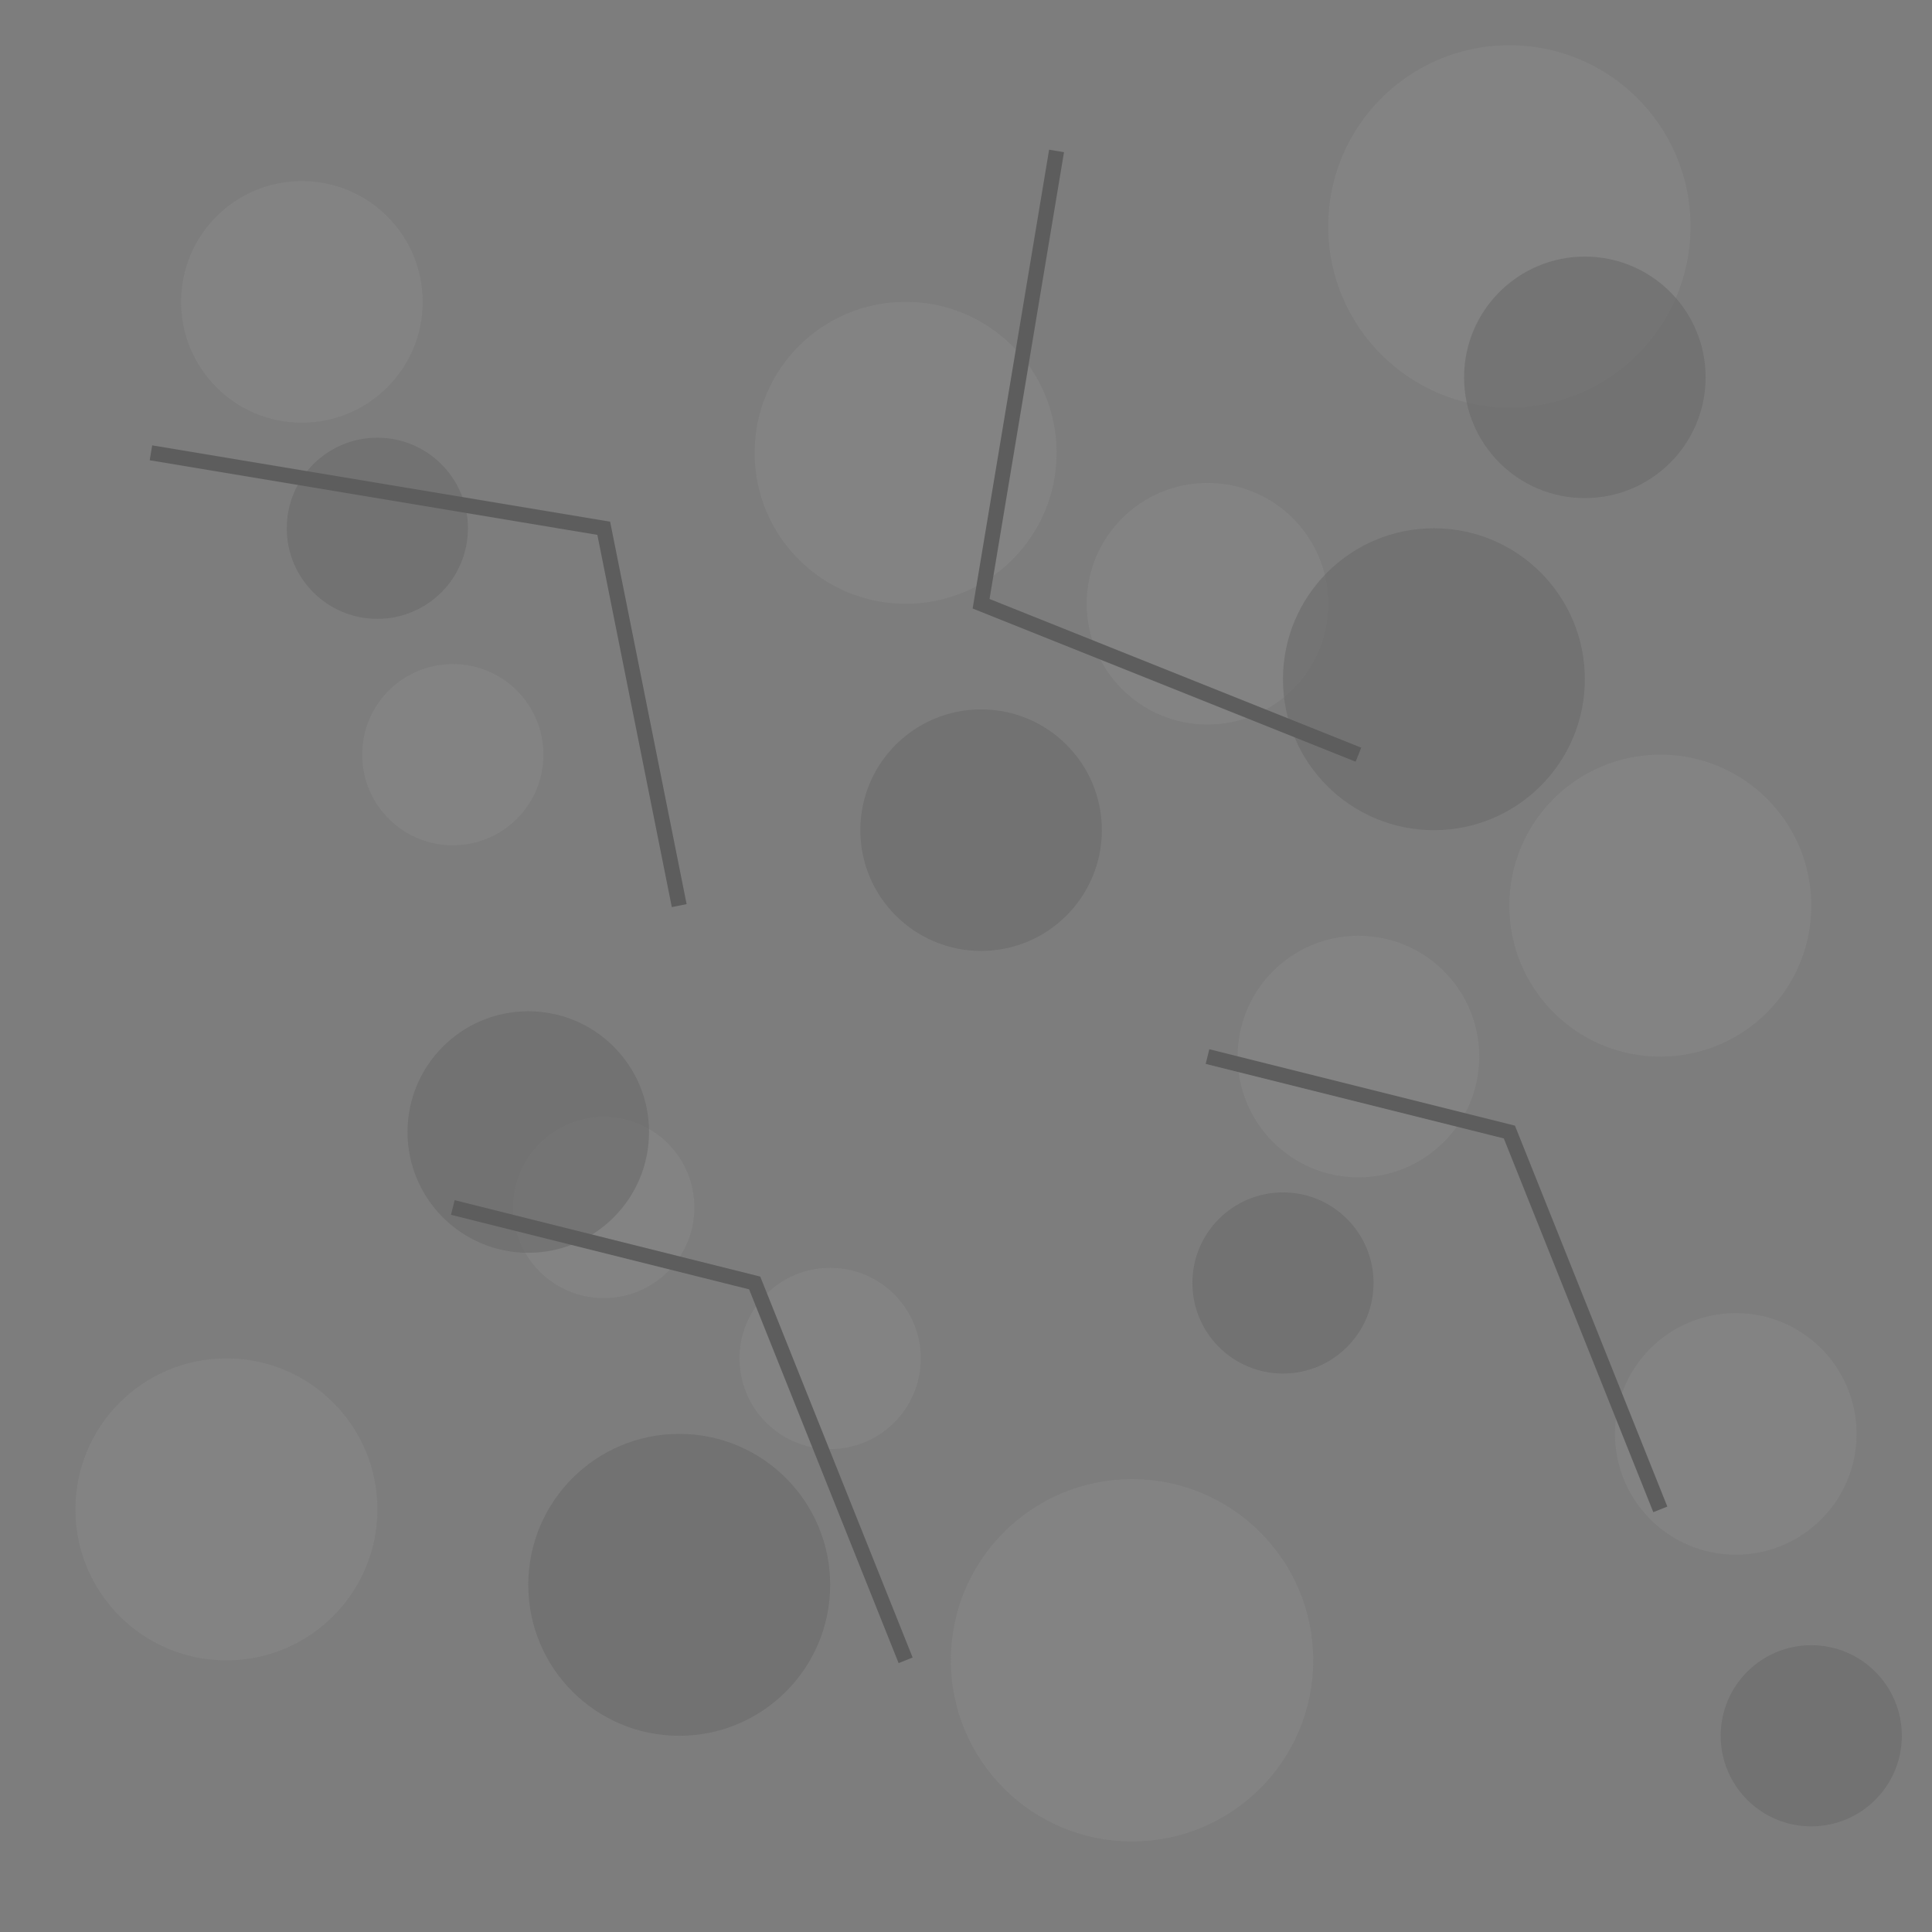 <svg xmlns="http://www.w3.org/2000/svg" width="128" height="128" viewBox="0 0 128 128">
  <!-- Base stone color -->
  <rect width="128" height="128" fill="#7D7D7D"/>
  
  <!-- Stone texture details - lighter spots -->
  <g fill="#8A8A8A" opacity="0.5">
    <circle cx="20" cy="20" r="8"/>
    <circle cx="60" cy="30" r="10"/>
    <circle cx="100" cy="15" r="12"/>
    <circle cx="30" cy="50" r="6"/>
    <circle cx="80" cy="40" r="8"/>
    <circle cx="110" cy="60" r="10"/>
    <circle cx="40" cy="80" r="6"/>
    <circle cx="90" cy="70" r="8"/>
    <circle cx="15" cy="100" r="10"/>
    <circle cx="55" cy="90" r="6"/>
    <circle cx="75" cy="110" r="12"/>
    <circle cx="115" cy="95" r="8"/>
  </g>
  
  <!-- Stone texture details - darker spots -->
  <g fill="#6A6A6A" opacity="0.6">
    <circle cx="25" cy="35" r="6"/>
    <circle cx="65" cy="55" r="8"/>
    <circle cx="95" cy="45" r="10"/>
    <circle cx="35" cy="75" r="8"/>
    <circle cx="85" cy="85" r="6"/>
    <circle cx="105" cy="25" r="8"/>
    <circle cx="45" cy="105" r="10"/>
    <circle cx="120" cy="115" r="6"/>
  </g>
  
  <!-- Stone cracks -->
  <g stroke="#5D5D5D" stroke-width="1" fill="none">
    <path d="M10,30 L40,35 L45,60"/>
    <path d="M70,10 L65,40 L90,50"/>
    <path d="M30,80 L50,85 L60,110"/>
    <path d="M80,70 L100,75 L110,100"/>
  </g>
</svg>